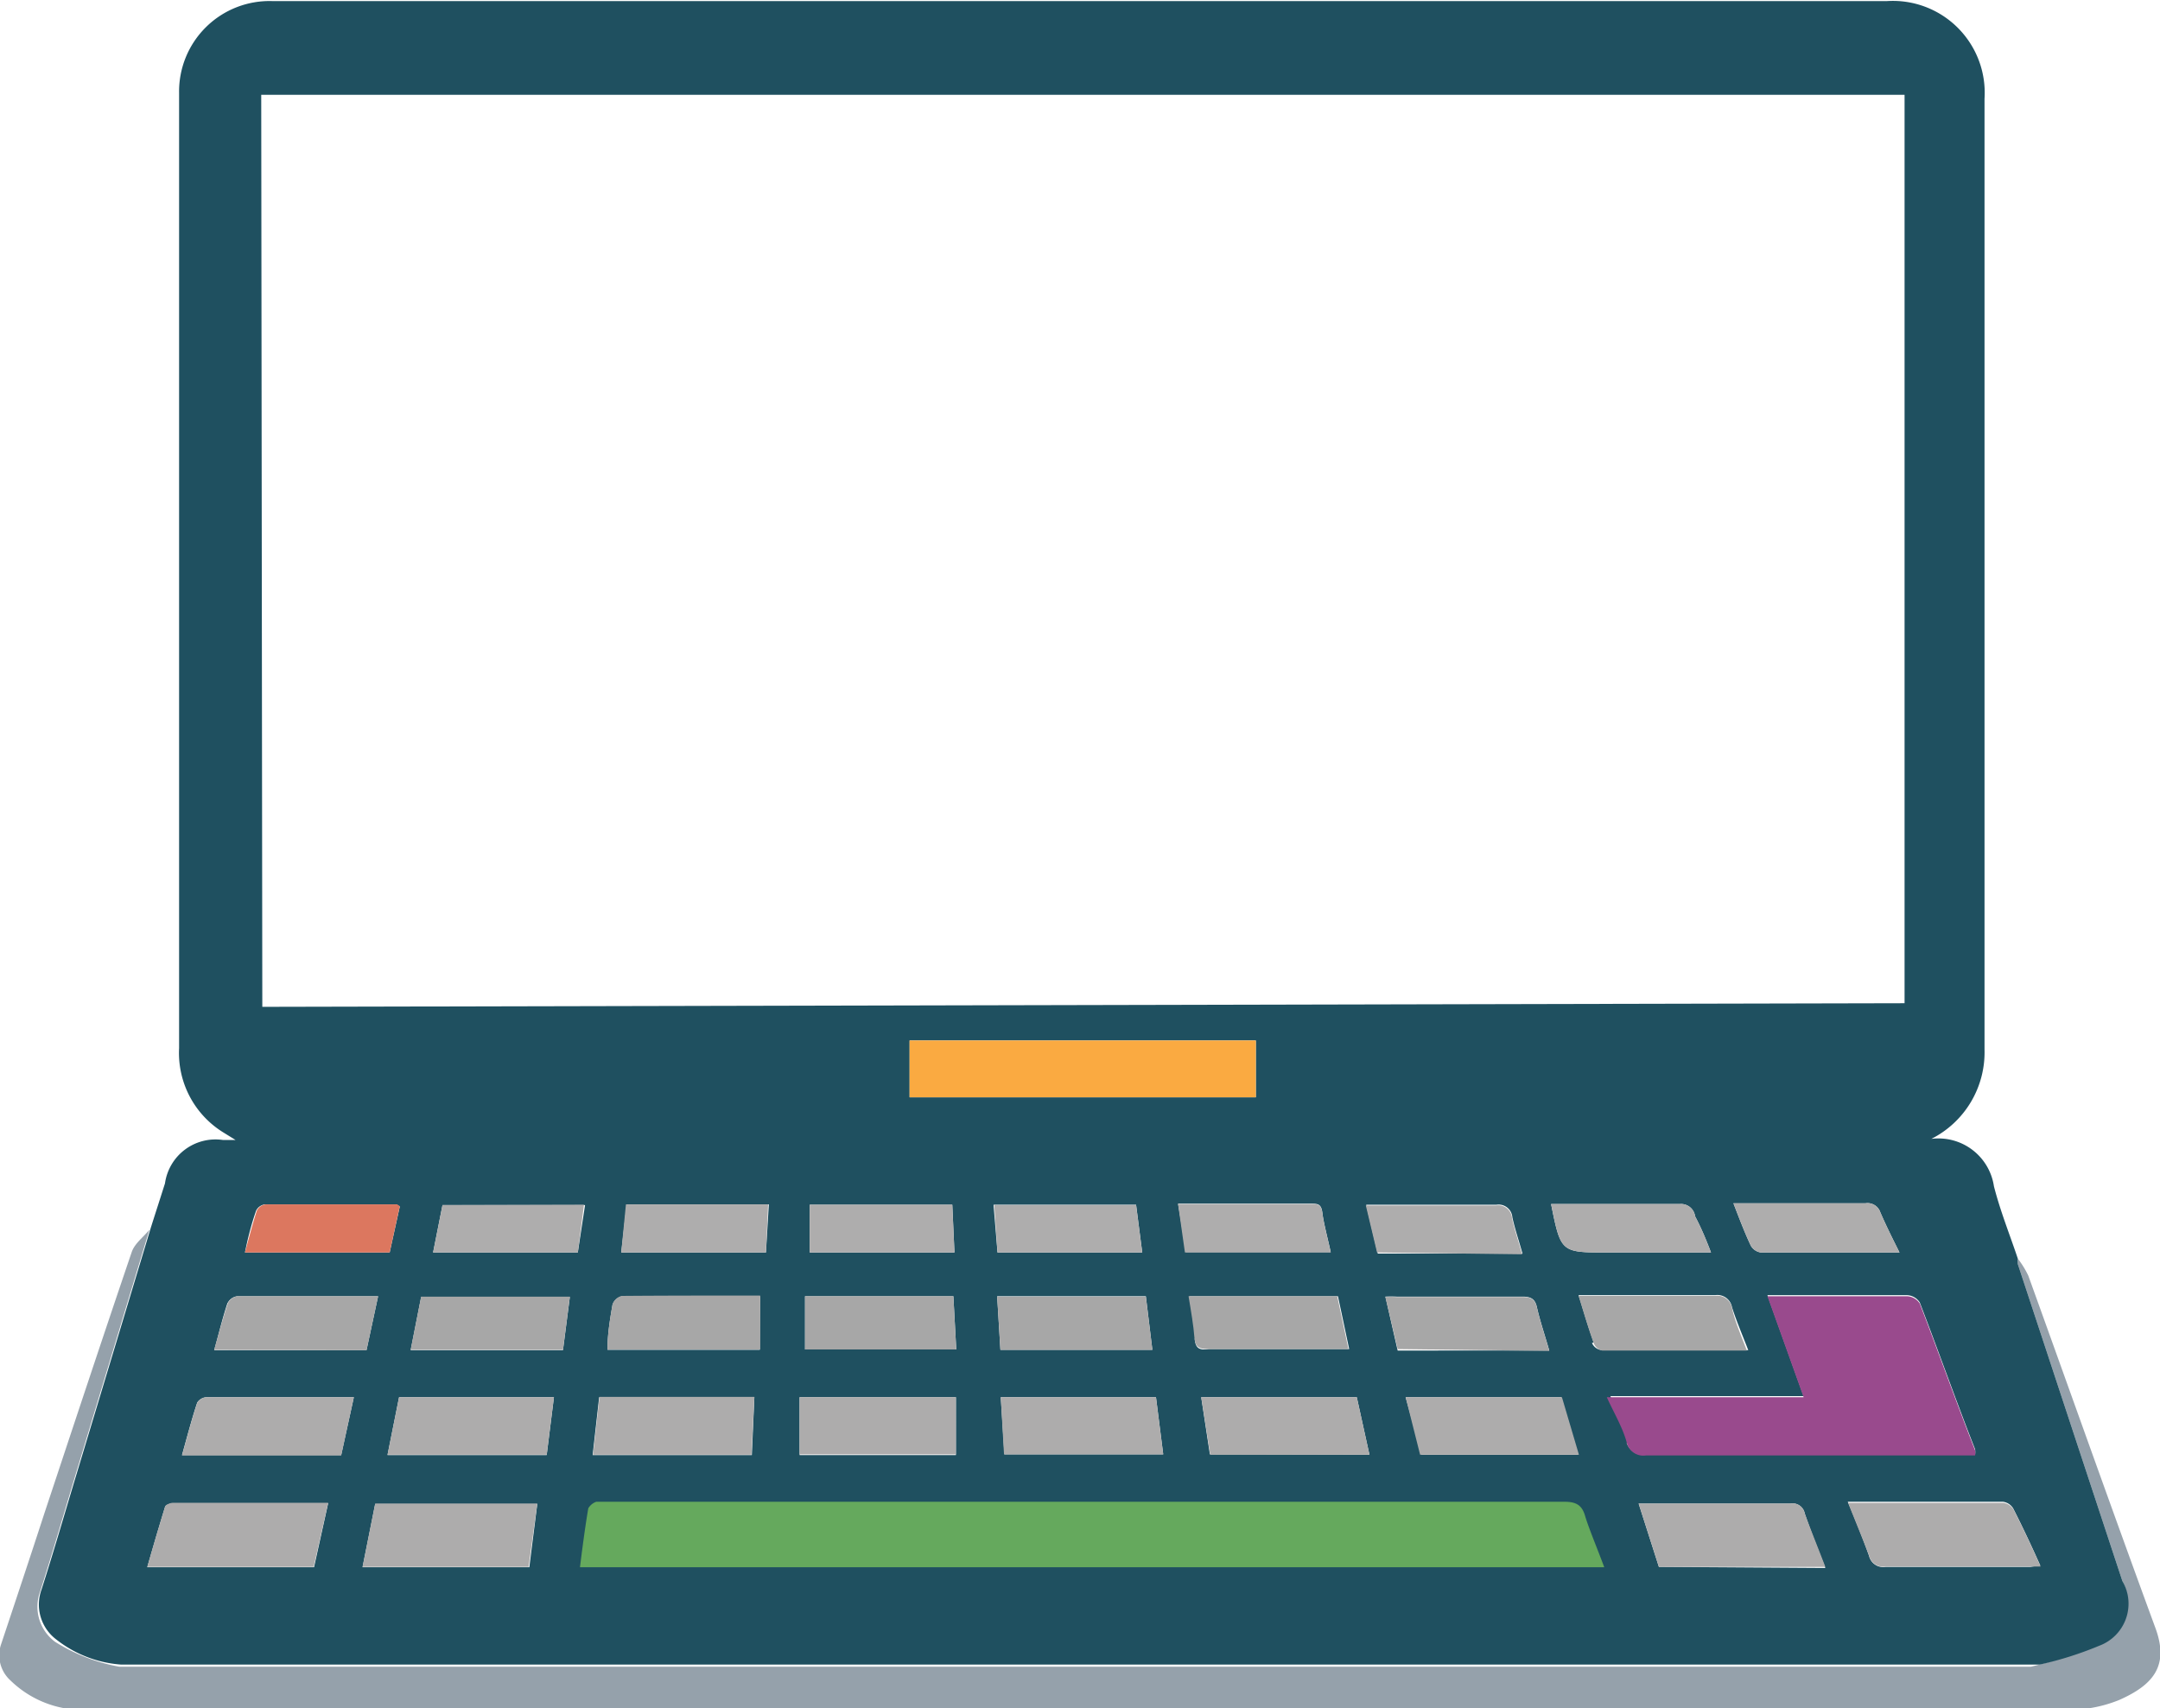 <svg id="Layer_1" data-name="Layer 1" xmlns="http://www.w3.org/2000/svg" viewBox="0 0 59.7 47.22"><defs><style>.cls-1{fill:#95a1ab;}.cls-2{fill:#1f5060;}.cls-3{fill:#65a95d;}.cls-4{fill:#994a8d;}.cls-5{fill:#faaa41;}.cls-6{fill:#adacac;}.cls-7{fill:#a7a7a7;}.cls-8{fill:#aeadad;}.cls-9{fill:#dc775f;}.cls-10{fill:#e1e1e1;}</style></defs><title>young-coders-academy-programming-computer</title><g id="iCON"><path class="cls-1" d="M58.18,46.81a1.24,1.24,0,0,0,.63-1.73l-2.89-8.76a.66.66,0,0,1,0-.15,2.58,2.58,0,0,1,.29.47c1.17,3.24,2.32,6.49,3.51,9.73.39,1.05-.05,1.58-1,2a3.68,3.68,0,0,1-1.39.27q-27.37,0-54.74,0a2.87,2.87,0,0,1-2.15-.81.94.94,0,0,1-.26-1c.4-1.2.8-2.4,1.19-3.6.8-2.41,1.6-4.83,2.42-7.24.08-.24.33-.42.49-.62l-2.11,7c-.3,1-.59,2-.91,3a1.21,1.21,0,0,0,.41,1.39,5,5,0,0,0,1.78.69l.38,0,.42,0H55.86l.42,0A10.84,10.84,0,0,0,58.18,46.81Z" transform="translate(-0.15 -1.38)"/><path class="cls-2" d="M58.81,45.08l-2.89-8.76a.66.66,0,0,1,0-.15c-.22-.66-.48-1.3-.66-2a1.55,1.55,0,0,0-1.73-1.31A2.68,2.68,0,0,0,55,30.39q0-13.14,0-26.28a2.54,2.54,0,0,0-2.7-2.7H42.19l-34.51,0A2.5,2.5,0,0,0,5.1,3.95c0,.62,0,1.24,0,1.87q0,12.27,0,24.53a2.58,2.58,0,0,0,1.22,2.33l.34.21H6.31a1.41,1.41,0,0,0-1.6,1.2c-.13.41-.26.81-.39,1.22l-2.11,7c-.3,1-.59,2-.91,3a1.21,1.21,0,0,0,.41,1.39,3.27,3.27,0,0,0,1.78.69l.38,0,.42,0H55.86l.42,0h.25a9.77,9.77,0,0,0,1.64-.52A1.24,1.24,0,0,0,58.81,45.08ZM7.37,4,52.79,4s0,16.8,0,25.11l-45.39.1ZM52.65,36H48.82a.38.38,0,0,1-.28-.19c-.17-.36-.31-.73-.48-1.17h3.65a.37.37,0,0,1,.41.25C52.28,35.26,52.45,35.6,52.65,36Zm-5.21,0H44.57c-1.28,0-1.28,0-1.55-1.34l.32,0c1.08,0,2.17,0,3.25,0A.39.39,0,0,1,47,35C47.16,35.3,47.3,35.63,47.44,36ZM25.29,31.71V30.14h9.57v1.57ZM26.53,36h-4V34.68h3.94ZM7.23,34.84a.32.32,0,0,1,.24-.17h3.64s0,0,.09.06L10.92,36h-4C7,35.6,7.1,35.21,7.23,34.84Zm-.79,2.56a.35.35,0,0,1,.26-.19H10.6l-.32,1.49H6.07C6.2,38.23,6.3,37.81,6.44,37.39Zm2.39,7.3H4.22c.16-.56.32-1.11.49-1.66,0-.05.14-.11.21-.11h4.3Zm.75-3.1H5.18c.14-.5.27-1,.42-1.45A.33.33,0,0,1,5.85,40H9.93Zm5.2,3.1H10.17l.35-1.75H15Zm.48-3.1H10.86L11.18,40h4.28Zm.45-2.9H11.5l.29-1.47H15.9ZM16.12,36h-4l.26-1.31h3.94Zm4.81,5.6h-4.4l.18-1.6H21Zm.22-2.91H16.94c0-.43.07-.85.14-1.25a.36.36,0,0,1,.26-.23c1.27,0,2.55,0,3.82,0ZM21.32,36h-4l.15-1.33h3.93Zm5.25,5.6H22.25V40h4.32ZM22.4,38.68V37.21h4.1l.08,1.47Zm5.21-4h3.94L31.72,36h-4Zm.1,2.53h4.11L32,38.69H27.8Zm.2,4.37L27.81,40H32.1l.2,1.58Zm4.8-6.93h3.66c.2,0,.3,0,.33.26s.15.71.23,1.08h-4Zm.47,3.72c0-.38-.1-.76-.16-1.16h4.11l.31,1.46-.28,0c-1.2,0-2.4,0-3.6,0C33.3,38.71,33.19,38.65,33.17,38.38Zm.41,3.21L33.35,40h4.3L38,41.59Zm4.32-6.9.31,0c1.1,0,2.19,0,3.29,0a.38.38,0,0,1,.44.35c.07.32.18.64.28,1h-4Zm.53,2.54a3.06,3.06,0,0,1,.31,0h3.48c.23,0,.35.06.4.3.09.39.22.77.34,1.19H38.78Zm1,4.37L39,40h4.3l.47,1.59Zm4.76-3.1c-.15-.41-.27-.83-.42-1.31h.52c1.08,0,2.17,0,3.25,0a.41.41,0,0,1,.47.33c.12.38.28.75.45,1.19h-4A.33.33,0,0,1,44.15,38.5Zm1,2.76c-.15-.42-.35-.83-.54-1.28H50l-1-2.79h1c1,0,1.91,0,2.87,0a.44.44,0,0,1,.34.2c.52,1.35,1,2.71,1.53,4.06a.51.51,0,0,1,0,.14H45.64A.47.47,0,0,1,45.11,41.26ZM46,44.69l-.56-1.75,4.2,0a.34.34,0,0,1,.39.27c.17.5.37,1,.57,1.51Zm10.27,0c-1.33,0-2.66,0-4,0a.4.4,0,0,1-.46-.3c-.17-.48-.38-1-.59-1.5h4.29a.39.39,0,0,1,.28.18c.26.51.49,1,.75,1.58Z" transform="translate(-0.15 -1.38)"/><path class="cls-3" d="M44.49,44.7l-28.31,0s.12-1,.23-1.63a.42.42,0,0,1,.22-.18c.1,0,17.86,0,26.75,0,.32,0,.49.08.58.39S44.3,44.19,44.49,44.7Z" transform="translate(-0.15 -1.38)"/><path class="cls-4" d="M44.56,40H50l-1-2.79h1c1,0,1.91,0,2.87,0a.44.44,0,0,1,.34.2c.52,1.35,1,2.71,1.53,4.06a.51.51,0,0,1,0,.14H45.64a.47.47,0,0,1-.53-.36C45,40.84,44.76,40.44,44.56,40Z" transform="translate(-0.15 -1.38)"/><path class="cls-5" d="M25.29,31.71V30.14h9.57v1.57Z" transform="translate(-0.15 -1.38)"/><path class="cls-6" d="M51.23,42.92h4.29a.39.39,0,0,1,.28.18c.26.51.49,1,.75,1.58l-.28,0c-1.33,0-2.66,0-4,0a.4.4,0,0,1-.46-.3C51.64,43.93,51.44,43.46,51.23,42.92Z" transform="translate(-0.15 -1.38)"/><path class="cls-6" d="M15,42.94l-.24,1.75H10.17l.35-1.75Z" transform="translate(-0.15 -1.38)"/><path class="cls-6" d="M50.6,44.69H46l-.56-1.75,4.2,0a.34.34,0,0,1,.39.27C50.2,43.68,50.4,44.16,50.6,44.69Z" transform="translate(-0.15 -1.38)"/><path class="cls-6" d="M9.22,42.92l-.4,1.77H4.22c.16-.56.32-1.11.49-1.66,0-.05.14-.11.21-.11Z" transform="translate(-0.15 -1.38)"/><path class="cls-6" d="M9.93,40l-.35,1.61H5.18c.14-.5.27-1,.42-1.45A.33.33,0,0,1,5.85,40Z" transform="translate(-0.15 -1.38)"/><path class="cls-6" d="M37.65,40,38,41.59h-4.4L33.35,40Z" transform="translate(-0.15 -1.38)"/><path class="cls-6" d="M16.54,41.59l.18-1.6H21l-.08,1.6Z" transform="translate(-0.15 -1.38)"/><path class="cls-6" d="M43.32,40l.47,1.59H39.4L39,40Z" transform="translate(-0.15 -1.38)"/><path class="cls-6" d="M10.86,41.59,11.18,40h4.28l-.2,1.59Z" transform="translate(-0.15 -1.38)"/><path class="cls-6" d="M26.57,40v1.58H22.25V40Z" transform="translate(-0.15 -1.38)"/><path class="cls-6" d="M27.81,40H32.1l.2,1.58H27.9Z" transform="translate(-0.15 -1.38)"/><path class="cls-7" d="M33,37.21h4.11l.31,1.46-.28,0c-1.2,0-2.4,0-3.6,0-.26,0-.36-.06-.38-.34S33.07,37.62,33,37.21Z" transform="translate(-0.15 -1.38)"/><path class="cls-7" d="M31.82,37.22,32,38.69H27.8l-.09-1.47Z" transform="translate(-0.15 -1.38)"/><path class="cls-7" d="M6.07,38.69c.13-.46.24-.88.38-1.29a.35.35,0,0,1,.26-.19H10.6l-.32,1.49Z" transform="translate(-0.15 -1.38)"/><path class="cls-7" d="M48.43,38.71h-4a.33.33,0,0,1-.23-.2c-.15-.41-.27-.83-.42-1.31h.52c1.08,0,2.17,0,3.25,0a.41.41,0,0,1,.47.33C48.1,37.9,48.26,38.26,48.43,38.71Z" transform="translate(-0.15 -1.38)"/><path class="cls-7" d="M38.78,38.67l-.34-1.44a3.06,3.06,0,0,1,.31,0h3.48c.23,0,.35.06.4.3.09.39.22.77.34,1.19Z" transform="translate(-0.15 -1.38)"/><path class="cls-7" d="M22.4,38.68V37.21h4.1l.08,1.47Z" transform="translate(-0.15 -1.38)"/><path class="cls-7" d="M11.5,38.69l.29-1.47H15.9l-.19,1.47Z" transform="translate(-0.15 -1.38)"/><path class="cls-7" d="M21.16,37.19v1.49H16.94c0-.43.07-.85.14-1.25a.36.36,0,0,1,.26-.23C18.61,37.19,19.88,37.19,21.16,37.19Z" transform="translate(-0.15 -1.38)"/><path class="cls-8" d="M26.53,36h-4V34.68h3.94Z" transform="translate(-0.15 -1.38)"/><path class="cls-8" d="M47.44,36H44.57c-1.28,0-1.28,0-1.55-1.34l.32,0c1.08,0,2.17,0,3.25,0A.39.39,0,0,1,47,35C47.16,35.3,47.3,35.63,47.44,36Z" transform="translate(-0.15 -1.38)"/><path class="cls-8" d="M16.29,34.68,16.12,36h-4l.26-1.31Z" transform="translate(-0.15 -1.38)"/><path class="cls-8" d="M31.55,34.69,31.72,36h-4l-.09-1.31Z" transform="translate(-0.15 -1.38)"/><path class="cls-8" d="M32.9,36l-.19-1.34h3.66c.2,0,.3,0,.33.26s.15.71.23,1.08Z" transform="translate(-0.15 -1.38)"/><path class="cls-8" d="M38.21,36l-.31-1.3.31,0c1.1,0,2.19,0,3.29,0a.38.38,0,0,1,.44.35c.07.32.18.64.28,1Z" transform="translate(-0.15 -1.38)"/><path class="cls-9" d="M11.2,34.72,10.92,36h-4c.11-.4.21-.79.33-1.16a.32.32,0,0,1,.24-.17h3.64S11.15,34.69,11.2,34.72Z" transform="translate(-0.15 -1.38)"/><path class="cls-8" d="M17.45,34.67h3.93L21.32,36h-4Z" transform="translate(-0.15 -1.38)"/><path class="cls-8" d="M52.65,36H48.82a.38.38,0,0,1-.28-.19c-.17-.36-.31-.73-.48-1.17h3.65a.37.37,0,0,1,.41.25C52.28,35.26,52.45,35.6,52.65,36Z" transform="translate(-0.15 -1.38)"/><path class="cls-10" d="M3.87,47.33l-.38,0Z" transform="translate(-0.15 -1.38)"/></g></svg>